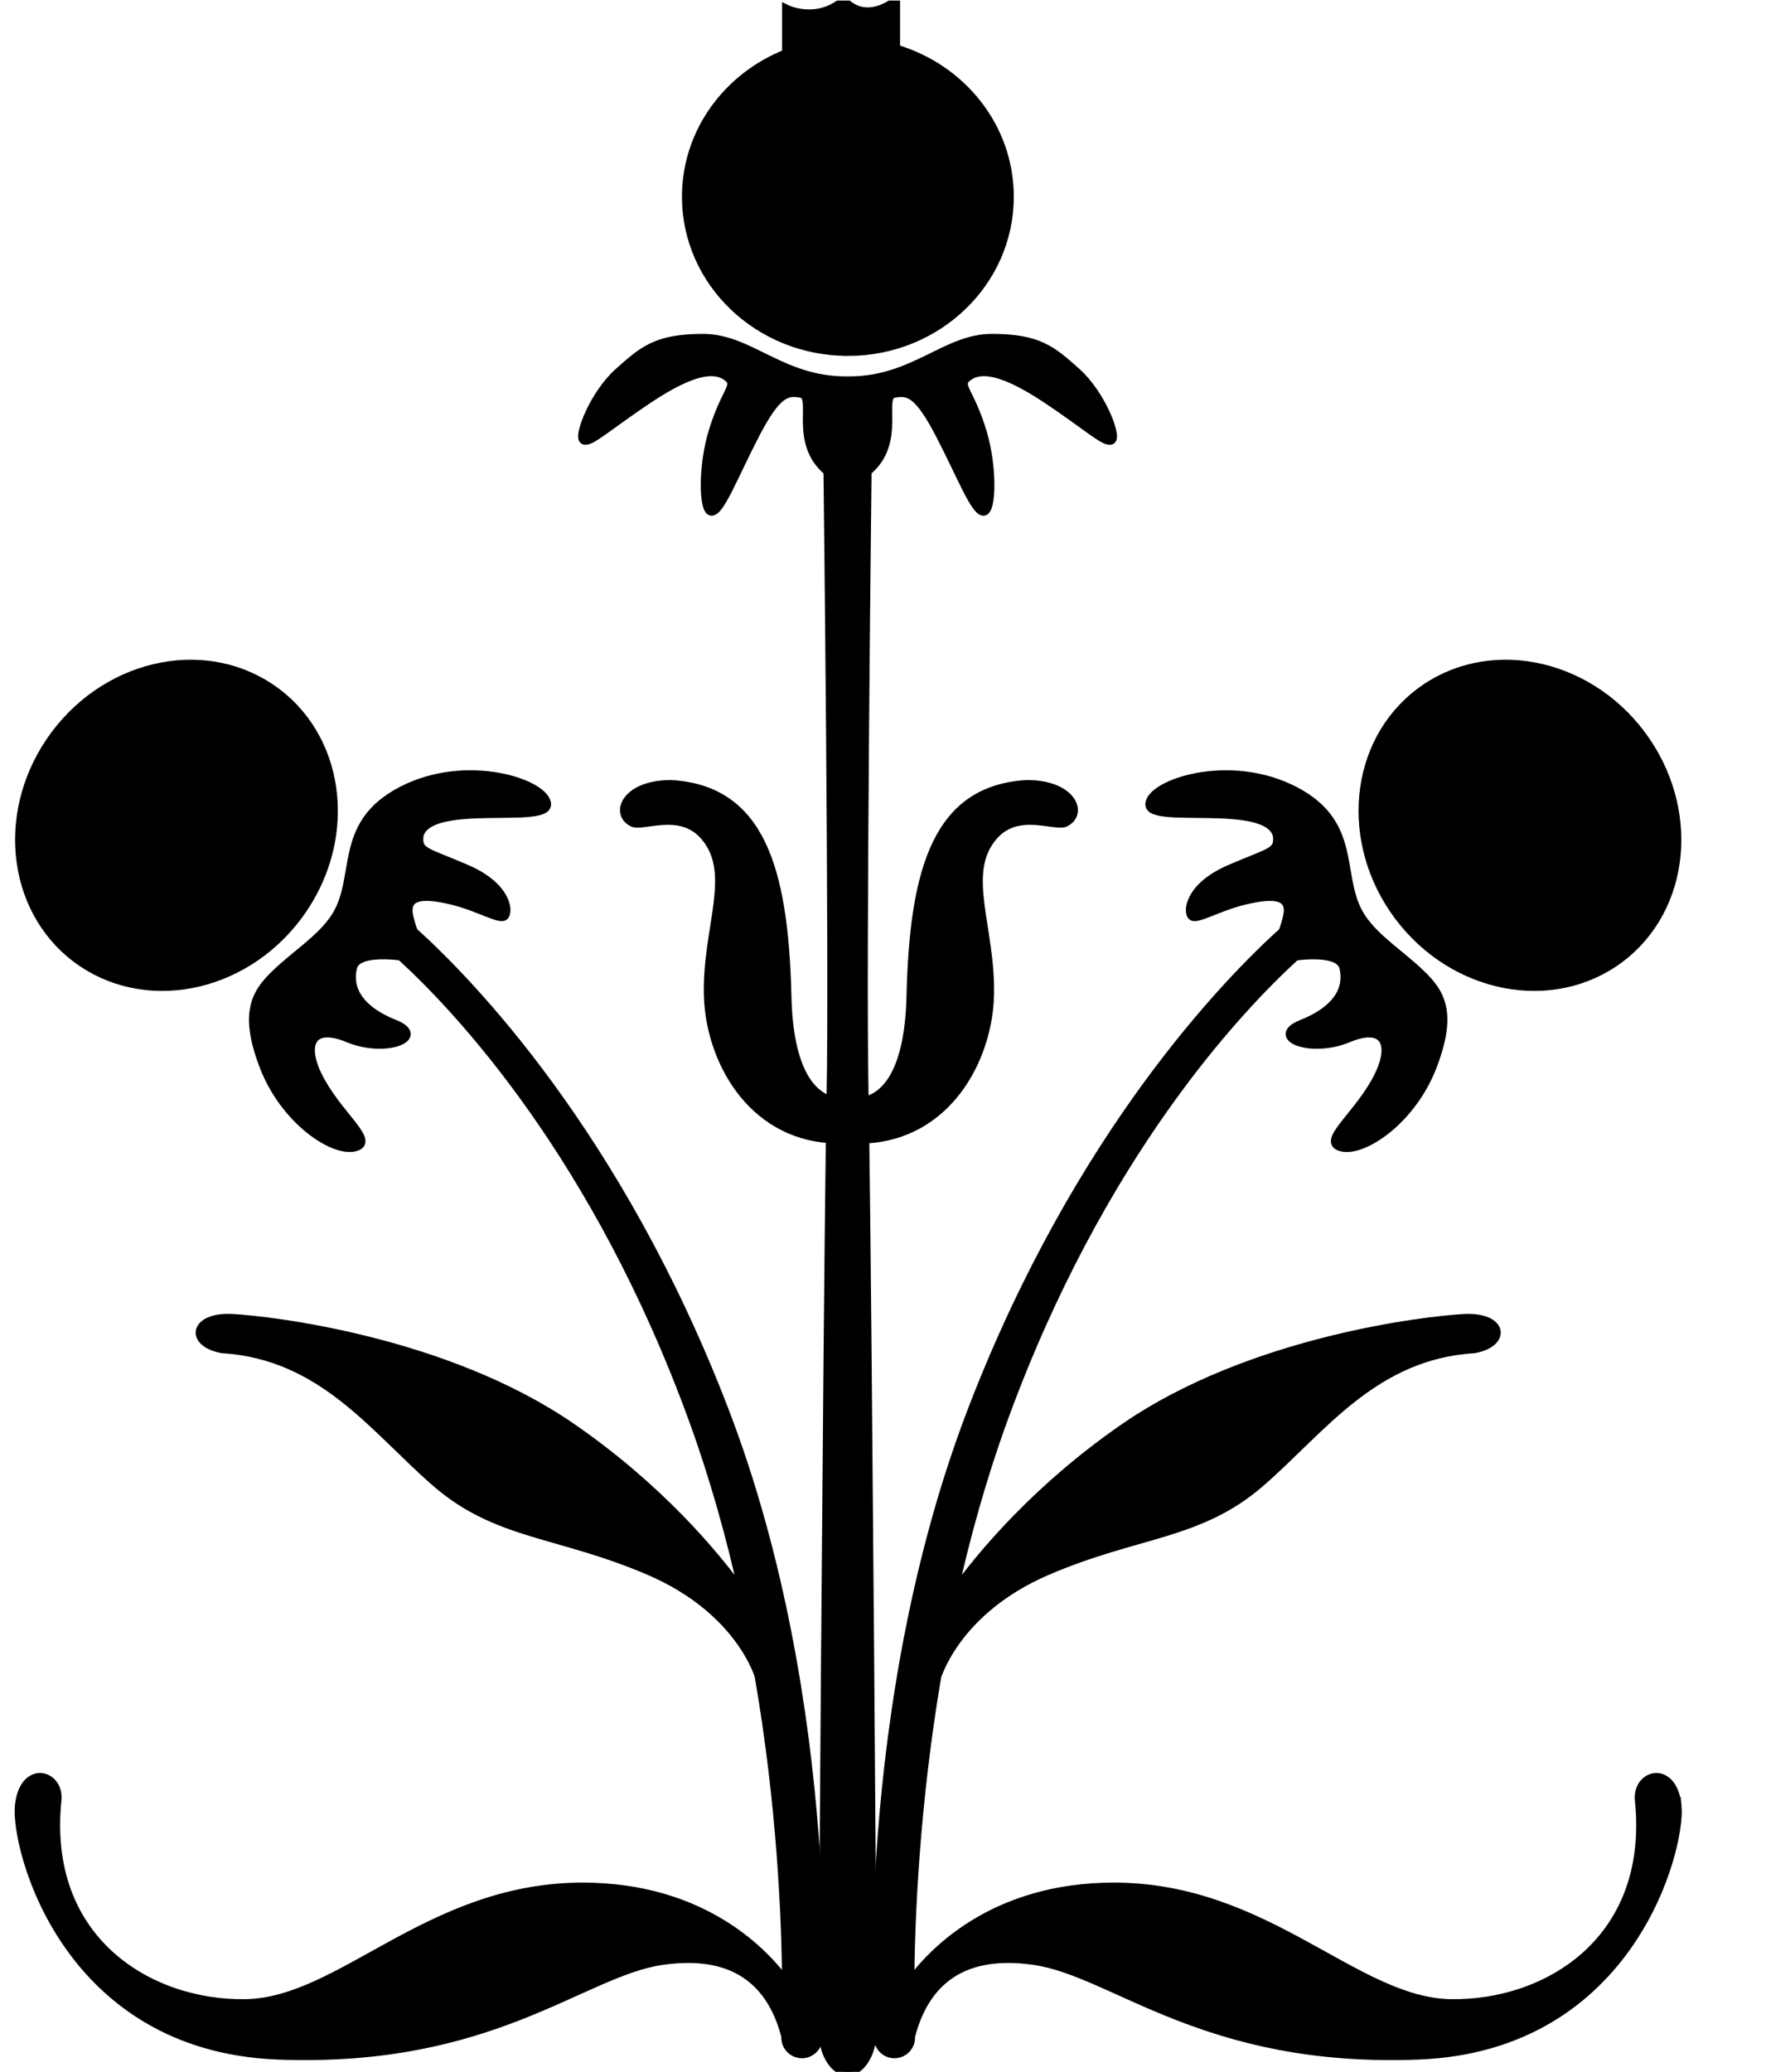 <?xml version="1.0" encoding="UTF-8" standalone="no"?>
<svg
   xmlns:dc="http://purl.org/dc/elements/1.1/"
   xmlns:cc="http://creativecommons.org/ns#"
   xmlns:rdf="http://www.w3.org/1999/02/22-rdf-syntax-ns#"
   xmlns:svg="http://www.w3.org/2000/svg"
   xmlns="http://www.w3.org/2000/svg"
   xmlns:sodipodi="http://sodipodi.sourceforge.net/DTD/sodipodi-0.dtd"
   xmlns:inkscape="http://www.inkscape.org/namespaces/inkscape"
   version="1.1"
   id="svg2"
   xml:space="preserve"
   width="112.933"
   height="132.44"
   viewBox="0 0 112.933 132.44"
   sodipodi:docname="vectorian010.pdf"><defs
     id="defs6"><clipPath
       clipPathUnits="userSpaceOnUse"
       id="clipPath24"><path
         d="M -0.903,0 H 80.482 V 99.327 H -0.903 Z"
         id="path22" /></clipPath><clipPath
       clipPathUnits="userSpaceOnUse"
       id="clipPath32"><path
         d="M -0.903,0 H 80.482 V 99.327 H -0.903 Z"
         id="path30" /></clipPath></defs><sodipodi:namedview
     pagecolor="#ffffff"
     bordercolor="#666666"
     borderopacity="1"
     objecttolerance="10"
     gridtolerance="10"
     guidetolerance="10"
     inkscape:pageopacity="0"
     inkscape:pageshadow="2"
     inkscape:window-width="640"
     inkscape:window-height="480"
     id="namedview4" /><g
     id="g10"
     inkscape:groupmode="layer"
     inkscape:label="vectorian010"
     transform="matrix(1.333,0,0,-1.333,0,132.44)"><g
       id="g12"
       transform="translate(72,27.326)"><g
         id="g14"
         transform="translate(-71.097,-27.326)"><g
           id="g16"><g
             id="g18"><g
               id="g20"
               clip-path="url(#clipPath24)"><path
                 d="m 39.775,82.486 c 4.286,0 7.758,3.328 7.758,7.432 0,3.339 -2.293,6.162 -5.456,7.101 v 2.309 c 0,0 -1.381,-1.186 -2.501,0 -1.315,-1.118 -2.762,-0.395 -2.762,-0.395 V 96.791 C 33.994,95.675 32.012,93.021 32.012,89.919 c 0,-4.104 3.475,-7.432 7.763,-7.432 z"
                 style="fill:#000000;fill-opacity:1;fill-rule:nonzero;stroke:#000000;stroke-width:0.399;stroke-linecap:butt;stroke-linejoin:miter;stroke-miterlimit:10;stroke-dasharray:none;stroke-opacity:1"
                 id="path26" /><g
                 id="g28"
                 clip-path="url(#clipPath32)"><path
                   d="m 46.581,51.587 c 0.099,3.256 -1.382,5.915 0.2,7.696 1.184,1.331 3.006,0.346 3.453,0.64 0.838,0.445 0.294,1.827 -1.875,1.827 -4.243,-0.246 -5.429,-3.947 -5.574,-10.163 -0.094,-3.904 -1.368,-4.835 -2.213,-5.026 -0.003,0.118 -0.006,0.235 -0.008,0.338 -0.131,6.183 0.146,29.848 0.146,29.848 1.678,1.384 0.546,3.578 1.262,3.726 0.712,0.147 1.182,0.022 2.216,-1.974 1.038,-1.998 1.68,-3.699 2.098,-3.675 0.421,0.024 0.437,2.187 -0.048,3.798 -0.616,2.05 -1.258,2.245 -0.691,2.664 0.568,0.419 1.576,0.379 3.774,-1.083 2,-1.336 2.837,-2.149 3.107,-1.95 0.272,0.197 -0.494,2.194 -1.675,3.256 -1.186,1.059 -1.834,1.635 -4.072,1.635 -2.235,0 -3.75,-2.038 -6.842,-2.038 h -0.162 c -3.091,0 -4.608,2.038 -6.843,2.038 -2.237,0 -2.885,-0.576 -4.069,-1.635 -1.184,-1.062 -1.95,-3.059 -1.678,-3.256 0.272,-0.198 1.109,0.614 3.109,1.95 2.195,1.462 3.206,1.502 3.773,1.083 0.568,-0.419 -0.074,-0.614 -0.69,-2.664 -0.488,-1.611 -0.469,-3.774 -0.051,-3.798 0.421,-0.024 1.064,1.677 2.094,3.675 1.04,1.997 1.509,2.122 2.224,1.974 0.715,-0.149 -0.419,-2.342 1.256,-3.726 0,0 0.28,-23.666 0.149,-29.848 -0.002,-0.094 -0.003,-0.197 -0.005,-0.307 -0.842,0.259 -1.997,1.291 -2.082,4.995 -0.147,6.216 -1.334,9.917 -5.574,10.163 -2.171,0 -2.715,-1.382 -1.875,-1.827 0.442,-0.294 2.269,0.691 3.453,-0.64 1.582,-1.781 0.098,-4.44 0.197,-7.696 0.093,-3.026 2.016,-6.602 5.85,-6.853 -0.136,-10.015 -0.355,-41.492 -0.355,-42.698 0,-1.315 0.672,-2.037 1.197,-2.037 0.526,0 1.203,0.722 1.203,2.037 0,1.206 -0.222,32.663 -0.36,42.685 3.923,0.179 5.891,3.806 5.982,6.866 z"
                   style="fill:#000000;fill-opacity:1;fill-rule:nonzero;stroke:#000000;stroke-width:0.399;stroke-linecap:butt;stroke-linejoin:miter;stroke-miterlimit:10;stroke-dasharray:none;stroke-opacity:1"
                   id="path34" /><path
                   d="m 79.567,12.759 c -0.197,1.973 -1.91,1.581 -1.845,0.328 0.728,-6.773 -4.405,-9.867 -9.01,-9.8 -4.603,0.064 -8.816,5.59 -16.183,5.59 -5.877,0 -8.819,-3.261 -9.77,-4.579 0.024,3.046 0.242,8.477 1.296,14.677 0.021,0 0.912,3.157 5.253,5.032 4.341,1.875 7.301,1.678 10.263,4.245 2.957,2.565 5.426,6.115 10.263,6.413 1.576,0.296 1.379,1.578 -0.498,1.478 -1.872,-0.098 -10.259,-1.083 -16.28,-5.229 -4.114,-2.832 -6.84,-6.03 -8.219,-7.963 0.603,2.72 1.379,5.517 2.378,8.272 4.637,12.767 11.328,19.802 14.04,22.274 0.965,0.11 2.144,0.102 2.296,-0.546 0.264,-1.118 -0.43,-2.072 -2.005,-2.696 -1.581,-0.627 0.426,-1.446 2.235,-0.691 1.806,0.757 2.269,-0.362 1.283,-2.106 -0.987,-1.744 -2.634,-2.894 -1.581,-3.126 1.054,-0.229 3.354,1.318 4.341,3.885 0.987,2.565 0.397,3.52 -0.557,4.438 -0.954,0.922 -2.139,1.646 -2.83,2.664 -1.285,1.899 -0.064,4.474 -3.222,6.117 -3.158,1.646 -6.973,0.33 -6.973,-0.658 0,-0.986 5.658,0.266 6.118,-1.48 0.096,-0.821 -0.296,-0.757 -2.269,-1.611 -1.973,-0.854 -2.042,-2.072 -1.811,-2.269 0.232,-0.198 1.285,0.461 2.534,0.755 1.25,0.298 2.269,0.331 2.038,-0.755 -0.054,-0.253 -0.131,-0.502 -0.216,-0.736 C 57.998,52.302 50.828,44.985 45.743,31.788 40.218,17.455 41.209,1.745 41.221,1.589 c 0.029,-0.435 0.403,-0.763 0.838,-0.734 0.437,0.03 0.765,0.406 0.734,0.84 0.592,2.29 2.146,4.181 5.92,3.632 C 52.564,4.767 56.871,0.393 67.134,0.789 77.395,1.183 79.766,10.786 79.567,12.759 Z"
                   style="fill:#000000;fill-opacity:1;fill-rule:nonzero;stroke:#000000;stroke-width:0.399;stroke-linecap:butt;stroke-linejoin:miter;stroke-miterlimit:10;stroke-dasharray:none;stroke-opacity:1"
                   id="path36" /><path
                   d="m 76.815,53.387 c 3.213,2.414 3.667,7.231 1.014,10.76 -2.651,3.528 -7.405,4.434 -10.618,2.018 -3.213,-2.413 -3.666,-7.232 -1.014,-10.76 2.653,-3.526 7.406,-4.43 10.618,-2.018 z"
                   style="fill:#000000;fill-opacity:1;fill-rule:nonzero;stroke:#000000;stroke-width:0.399;stroke-linecap:butt;stroke-linejoin:miter;stroke-miterlimit:10;stroke-dasharray:none;stroke-opacity:1"
                   id="path38" /><path
                   d="m 18.94,54.683 c -0.085,0.234 -0.162,0.483 -0.218,0.736 -0.23,1.086 0.792,1.053 2.04,0.755 1.25,-0.294 2.302,-0.954 2.531,-0.755 0.232,0.197 0.163,1.414 -1.806,2.269 -1.973,0.854 -2.368,0.79 -2.269,1.611 0.459,1.746 6.115,0.494 6.115,1.48 0,0.987 -3.814,2.304 -6.973,0.658 -3.158,-1.643 -1.934,-4.218 -3.222,-6.117 -0.688,-1.018 -1.875,-1.742 -2.827,-2.664 -0.955,-0.918 -1.546,-1.874 -0.562,-4.438 0.987,-2.566 3.291,-4.114 4.342,-3.885 1.054,0.232 -0.592,1.382 -1.578,3.126 -0.989,1.744 -0.528,2.862 1.282,2.106 1.81,-0.755 3.814,0.064 2.237,0.691 -1.579,0.624 -2.27,1.578 -2.008,2.696 0.154,0.648 1.331,0.656 2.298,0.546 2.71,-2.472 9.4,-9.507 14.037,-22.274 1,-2.755 1.776,-5.552 2.381,-8.272 -1.379,1.933 -4.107,5.131 -8.223,7.963 -6.018,4.146 -14.405,5.131 -16.279,5.229 C 8.365,36.243 8.165,34.961 9.744,34.665 c 4.837,-0.298 7.303,-3.848 10.263,-6.413 2.958,-2.566 5.918,-2.37 10.261,-4.245 4.342,-1.875 5.232,-5.032 5.232,-5.032 1.075,-6.2 1.291,-11.631 1.315,-14.677 -0.95,1.318 -3.893,4.579 -9.77,4.579 -7.368,0 -11.578,-5.526 -16.184,-5.59 C 6.256,3.22 1.127,6.314 1.851,13.087 1.917,14.34 0.208,14.732 0.011,12.759 -0.189,10.786 2.181,1.183 12.442,0.789 22.703,0.393 27.01,4.767 30.856,5.327 34.637,5.876 36.189,3.985 36.781,1.695 c -0.032,-0.434 0.299,-0.81 0.734,-0.84 0.435,-0.029 0.811,0.299 0.842,0.734 0.01,0.155 0.998,15.866 -4.526,30.199 -5.083,13.197 -12.253,20.514 -14.891,22.895 z"
                   style="fill:#000000;fill-opacity:1;fill-rule:nonzero;stroke:#000000;stroke-width:0.399;stroke-linecap:butt;stroke-linejoin:miter;stroke-miterlimit:10;stroke-dasharray:none;stroke-opacity:1"
                   id="path40" /><path
                   d="m 2.76,53.387 c 3.214,-2.413 7.966,-1.509 10.618,2.018 2.653,3.528 2.2,8.347 -1.014,10.76 C 9.152,68.581 4.399,67.675 1.746,64.147 -0.904,60.617 -0.451,55.801 2.76,53.387 Z"
                   style="fill:#000000;fill-opacity:1;fill-rule:nonzero;stroke:#000000;stroke-width:0.399;stroke-linecap:butt;stroke-linejoin:miter;stroke-miterlimit:10;stroke-dasharray:none;stroke-opacity:1"
                   id="path42" /></g></g></g></g></g></g></g></svg>
